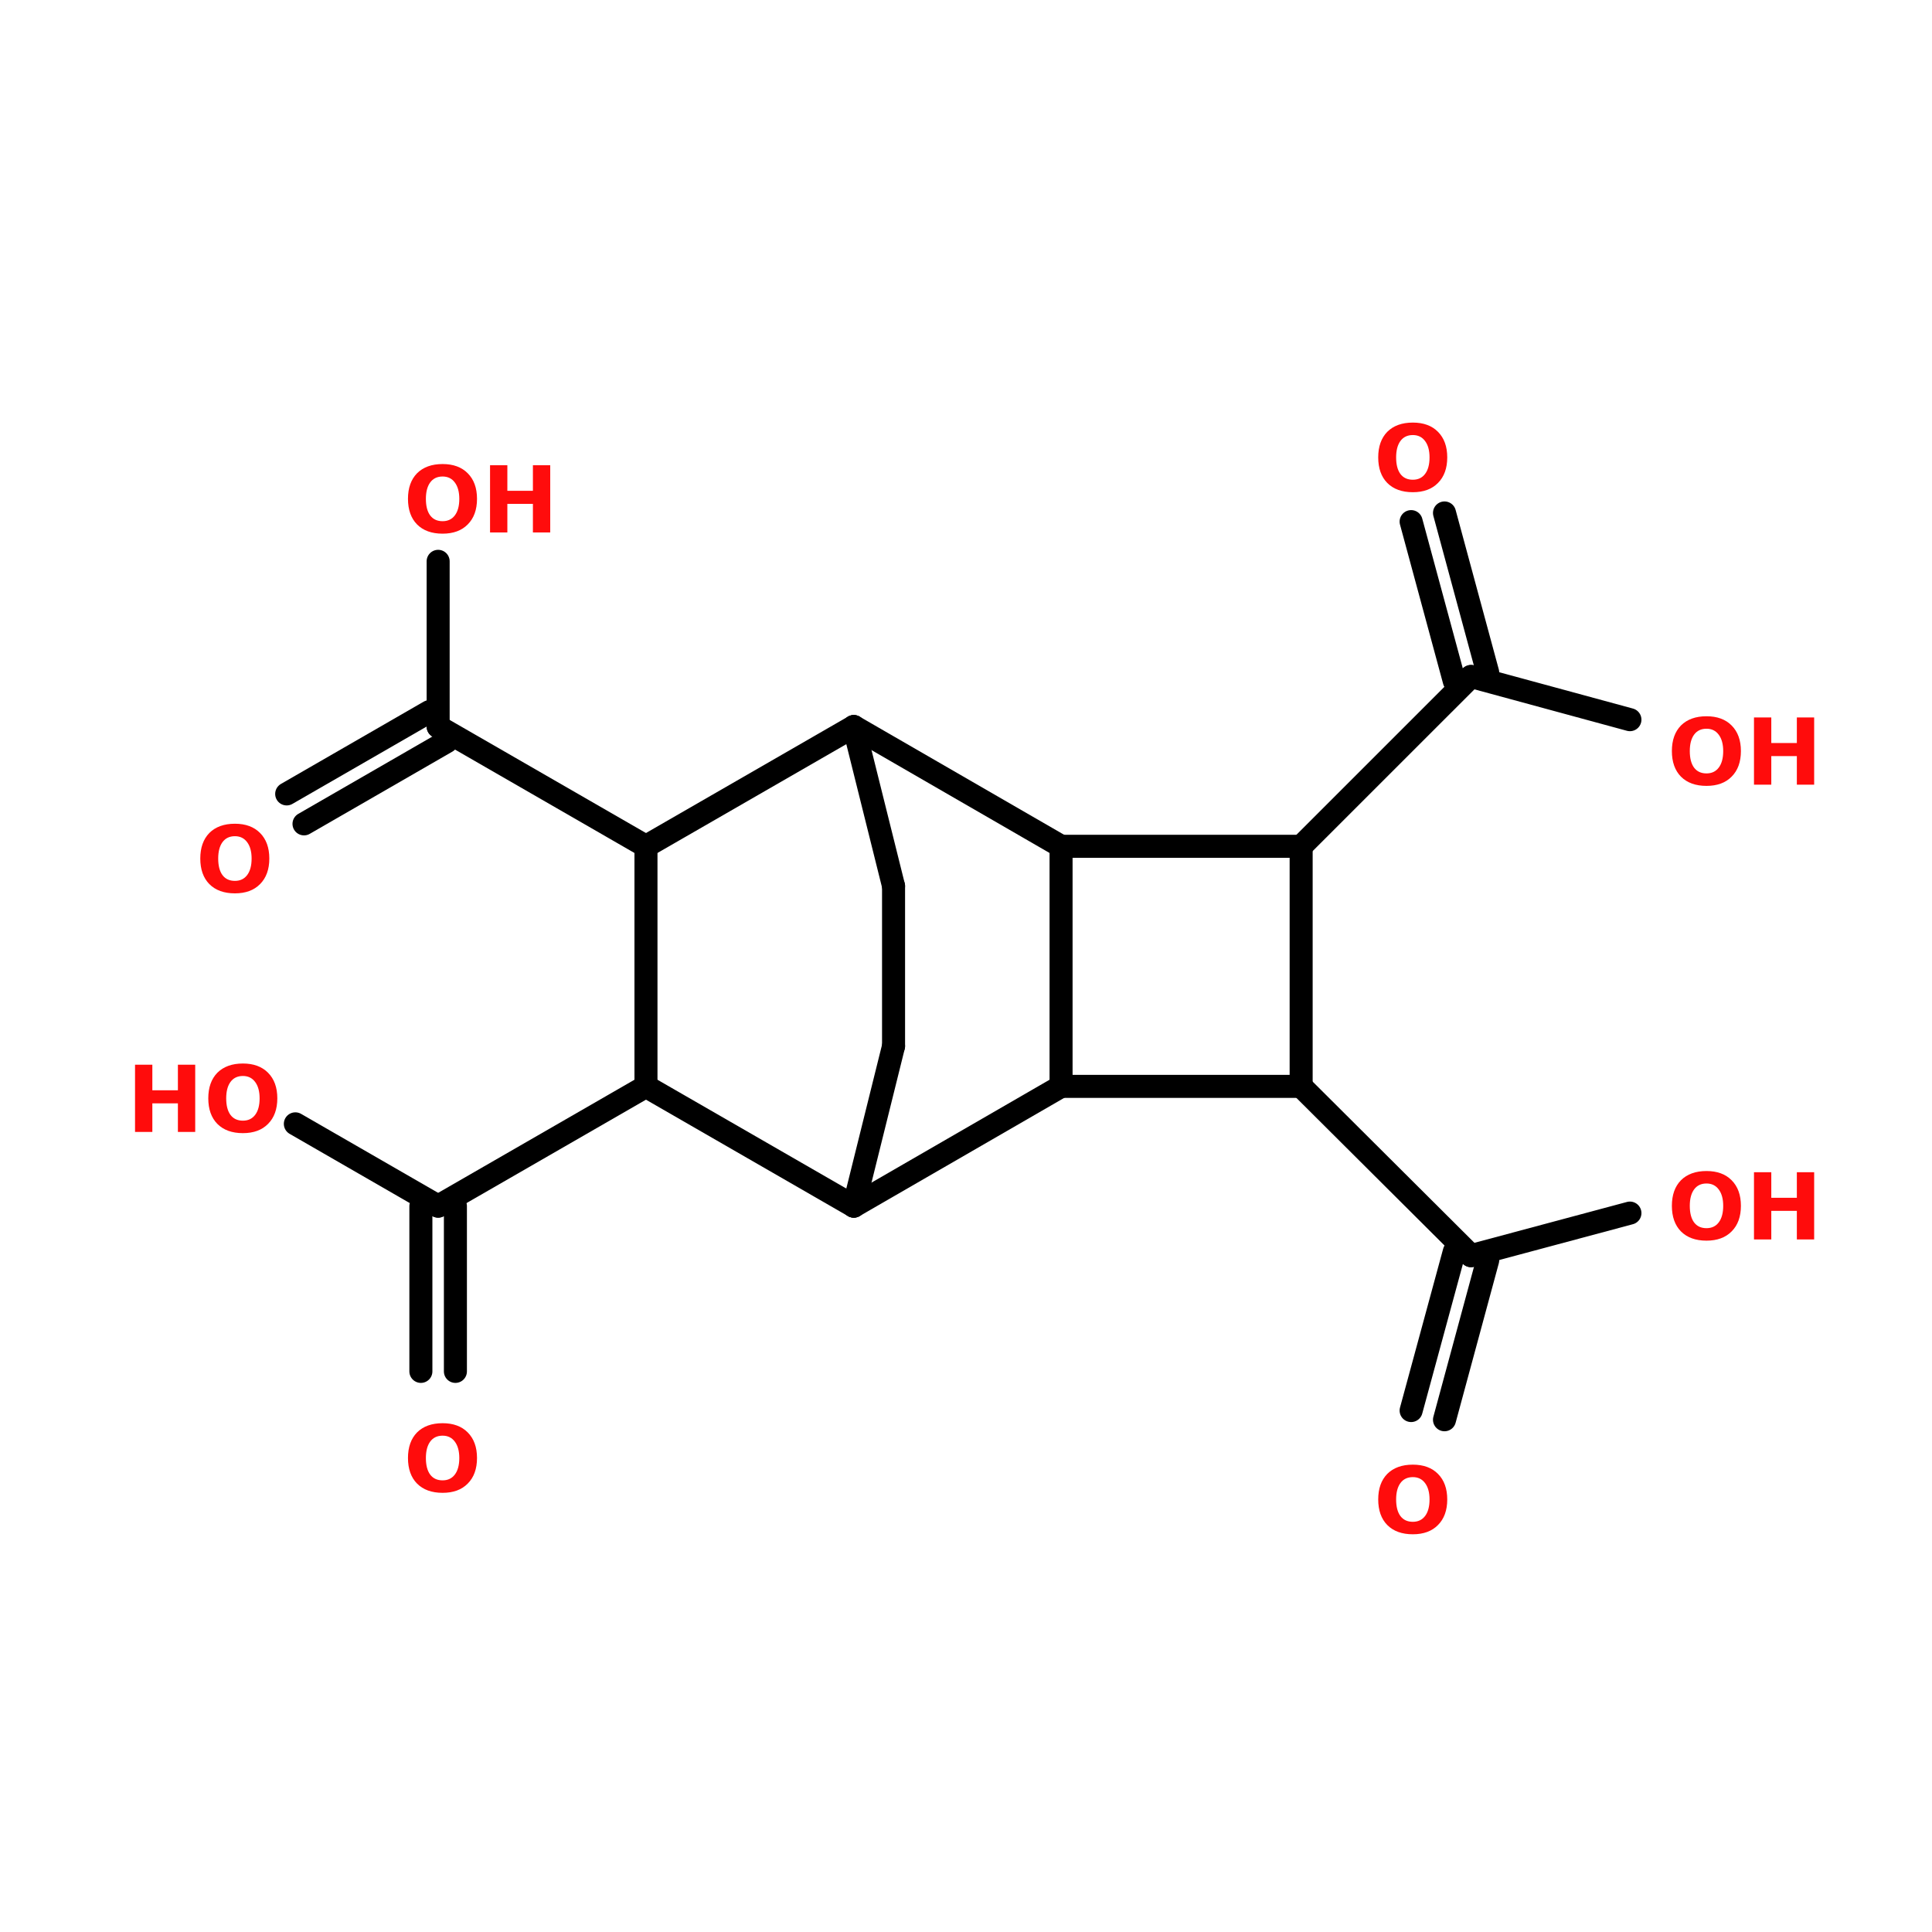 <?xml version="1.0" encoding="UTF-8"?>
<svg xmlns="http://www.w3.org/2000/svg" xmlns:xlink="http://www.w3.org/1999/xlink" width="150pt" height="150pt" viewBox="0 0 150 150" version="1.1">
<defs>
<g>
<symbol overflow="visible" id="glyph0-0">
<path style="stroke:none;" d="M 0.359 1.266 L 0.359 -5.047 L 3.938 -5.047 L 3.938 1.266 Z M 0.766 0.859 L 3.531 0.859 L 3.531 -4.641 L 0.766 -4.641 Z M 0.766 0.859 "/>
</symbol>
<symbol overflow="visible" id="glyph0-1">
<path style="stroke:none;" d="M 3.047 -4.344 C 2.629 -4.344 2.305 -4.188 2.078 -3.875 C 1.859 -3.57 1.75 -3.148 1.75 -2.609 C 1.75 -2.055 1.859 -1.629 2.078 -1.328 C 2.305 -1.023 2.629 -0.875 3.047 -0.875 C 3.453 -0.875 3.77 -1.023 4 -1.328 C 4.227 -1.629 4.344 -2.055 4.344 -2.609 C 4.344 -3.148 4.227 -3.57 4 -3.875 C 3.77 -4.188 3.453 -4.344 3.047 -4.344 Z M 3.047 -5.312 C 3.879 -5.312 4.531 -5.07 5 -4.594 C 5.477 -4.113 5.719 -3.453 5.719 -2.609 C 5.719 -1.766 5.477 -1.102 5 -0.625 C 4.531 -0.145 3.879 0.094 3.047 0.094 C 2.203 0.094 1.539 -0.145 1.062 -0.625 C 0.594 -1.102 0.359 -1.766 0.359 -2.609 C 0.359 -3.453 0.594 -4.113 1.062 -4.594 C 1.539 -5.07 2.203 -5.312 3.047 -5.312 Z M 3.047 -5.312 "/>
</symbol>
<symbol overflow="visible" id="glyph0-2">
<path style="stroke:none;" d="M 0.656 -5.219 L 2 -5.219 L 2 -3.234 L 3.984 -3.234 L 3.984 -5.219 L 5.328 -5.219 L 5.328 0 L 3.984 0 L 3.984 -2.219 L 2 -2.219 L 2 0 L 0.656 0 Z M 0.656 -5.219 "/>
</symbol>
</g>
</defs>
<g id="surface1">
<path style="fill-rule:nonzero;fill:rgb(0%,0%,0%);fill-opacity:1;stroke-width:4;stroke-linecap:round;stroke-linejoin:miter;stroke:rgb(0%,0%,0%);stroke-opacity:1;stroke-miterlimit:4;" d="M 112.199 151.398 L 76.102 172.196 " transform="matrix(0.447,0,0,0.447,0,16.673)"/>
<path style="fill:none;stroke-width:4;stroke-linecap:round;stroke-linejoin:miter;stroke:rgb(0%,0%,0%);stroke-opacity:1;stroke-miterlimit:4;" d="M 79.1 172.196 L 79.1 200.897 " transform="matrix(0.447,0,0,0.447,0,16.673)"/>
<path style="fill:none;stroke-width:4;stroke-linecap:round;stroke-linejoin:miter;stroke:rgb(0%,0%,0%);stroke-opacity:1;stroke-miterlimit:4;" d="M 73.103 172.196 L 73.103 200.897 " transform="matrix(0.447,0,0,0.447,0,16.673)"/>
<path style="fill-rule:nonzero;fill:rgb(0%,0%,0%);fill-opacity:1;stroke-width:4;stroke-linecap:round;stroke-linejoin:miter;stroke:rgb(0%,0%,0%);stroke-opacity:1;stroke-miterlimit:4;" d="M 76.102 172.196 L 51.3 157.902 " transform="matrix(0.447,0,0,0.447,0,16.673)"/>
<path style="fill-rule:nonzero;fill:rgb(0%,0%,0%);fill-opacity:1;stroke-width:4;stroke-linecap:round;stroke-linejoin:miter;stroke:rgb(0%,0%,0%);stroke-opacity:1;stroke-miterlimit:4;" d="M 112.199 109.697 L 76.102 88.899 " transform="matrix(0.447,0,0,0.447,0,16.673)"/>
<path style="fill-rule:nonzero;fill:rgb(0%,0%,0%);fill-opacity:1;stroke-width:4;stroke-linecap:round;stroke-linejoin:miter;stroke:rgb(0%,0%,0%);stroke-opacity:1;stroke-miterlimit:4;" d="M 77.597 91.504 L 52.804 105.798 " transform="matrix(0.447,0,0,0.447,0,16.673)"/>
<path style="fill-rule:nonzero;fill:rgb(0%,0%,0%);fill-opacity:1;stroke-width:4;stroke-linecap:round;stroke-linejoin:miter;stroke:rgb(0%,0%,0%);stroke-opacity:1;stroke-miterlimit:4;" d="M 74.598 86.302 L 49.796 100.596 " transform="matrix(0.447,0,0,0.447,0,16.673)"/>
<path style="fill:none;stroke-width:4;stroke-linecap:round;stroke-linejoin:miter;stroke:rgb(0%,0%,0%);stroke-opacity:1;stroke-miterlimit:4;" d="M 76.102 88.899 L 76.102 60.198 " transform="matrix(0.447,0,0,0.447,0,16.673)"/>
<path style="fill-rule:nonzero;fill:rgb(0%,0%,0%);fill-opacity:1;stroke-width:4;stroke-linecap:round;stroke-linejoin:miter;stroke:rgb(0%,0%,0%);stroke-opacity:1;stroke-miterlimit:4;" d="M 225.998 151.398 L 255.503 180.798 " transform="matrix(0.447,0,0,0.447,0,16.673)"/>
<path style="fill-rule:nonzero;fill:rgb(0%,0%,0%);fill-opacity:1;stroke-width:4;stroke-linecap:round;stroke-linejoin:miter;stroke:rgb(0%,0%,0%);stroke-opacity:1;stroke-miterlimit:4;" d="M 258.397 181.602 L 250.896 209.298 " transform="matrix(0.447,0,0,0.447,0,16.673)"/>
<path style="fill-rule:nonzero;fill:rgb(0%,0%,0%);fill-opacity:1;stroke-width:4;stroke-linecap:round;stroke-linejoin:miter;stroke:rgb(0%,0%,0%);stroke-opacity:1;stroke-miterlimit:4;" d="M 252.601 180.099 L 245.1 207.698 " transform="matrix(0.447,0,0,0.447,0,16.673)"/>
<path style="fill-rule:nonzero;fill:rgb(0%,0%,0%);fill-opacity:1;stroke-width:4;stroke-linecap:round;stroke-linejoin:miter;stroke:rgb(0%,0%,0%);stroke-opacity:1;stroke-miterlimit:4;" d="M 255.503 180.798 L 283.102 173.402 " transform="matrix(0.447,0,0,0.447,0,16.673)"/>
<path style="fill-rule:nonzero;fill:rgb(0%,0%,0%);fill-opacity:1;stroke-width:4;stroke-linecap:round;stroke-linejoin:miter;stroke:rgb(0%,0%,0%);stroke-opacity:1;stroke-miterlimit:4;" d="M 225.998 109.697 L 255.503 80.2 " transform="matrix(0.447,0,0,0.447,0,16.673)"/>
<path style="fill-rule:nonzero;fill:rgb(0%,0%,0%);fill-opacity:1;stroke-width:4;stroke-linecap:round;stroke-linejoin:miter;stroke:rgb(0%,0%,0%);stroke-opacity:1;stroke-miterlimit:4;" d="M 252.601 80.996 L 245.1 53.3 " transform="matrix(0.447,0,0,0.447,0,16.673)"/>
<path style="fill-rule:nonzero;fill:rgb(0%,0%,0%);fill-opacity:1;stroke-width:4;stroke-linecap:round;stroke-linejoin:miter;stroke:rgb(0%,0%,0%);stroke-opacity:1;stroke-miterlimit:4;" d="M 258.397 79.501 L 250.896 51.796 " transform="matrix(0.447,0,0,0.447,0,16.673)"/>
<path style="fill-rule:nonzero;fill:rgb(0%,0%,0%);fill-opacity:1;stroke-width:4;stroke-linecap:round;stroke-linejoin:miter;stroke:rgb(0%,0%,0%);stroke-opacity:1;stroke-miterlimit:4;" d="M 255.503 80.2 L 283.102 87.701 " transform="matrix(0.447,0,0,0.447,0,16.673)"/>
<path style="fill:none;stroke-width:4;stroke-linecap:round;stroke-linejoin:miter;stroke:rgb(0%,0%,0%);stroke-opacity:1;stroke-miterlimit:4;" d="M 184.297 109.697 L 184.297 151.398 " transform="matrix(0.447,0,0,0.447,0,16.673)"/>
<path style="fill:none;stroke-width:4;stroke-linecap:round;stroke-linejoin:miter;stroke:rgb(0%,0%,0%);stroke-opacity:1;stroke-miterlimit:4;" d="M 184.297 151.398 L 225.998 151.398 " transform="matrix(0.447,0,0,0.447,0,16.673)"/>
<path style="fill:none;stroke-width:4;stroke-linecap:round;stroke-linejoin:miter;stroke:rgb(0%,0%,0%);stroke-opacity:1;stroke-miterlimit:4;" d="M 225.998 151.398 L 225.998 109.697 " transform="matrix(0.447,0,0,0.447,0,16.673)"/>
<path style="fill:none;stroke-width:4;stroke-linecap:round;stroke-linejoin:miter;stroke:rgb(0%,0%,0%);stroke-opacity:1;stroke-miterlimit:4;" d="M 225.998 109.697 L 184.297 109.697 " transform="matrix(0.447,0,0,0.447,0,16.673)"/>
<path style="fill:none;stroke-width:4;stroke-linecap:round;stroke-linejoin:miter;stroke:rgb(0%,0%,0%);stroke-opacity:1;stroke-miterlimit:4;" d="M 155.202 144.404 L 155.202 116.603 " transform="matrix(0.447,0,0,0.447,0,16.673)"/>
<path style="fill-rule:nonzero;fill:rgb(0%,0%,0%);fill-opacity:1;stroke-width:4;stroke-linecap:round;stroke-linejoin:miter;stroke:rgb(0%,0%,0%);stroke-opacity:1;stroke-miterlimit:4;" d="M 155.202 116.603 L 148.296 88.899 " transform="matrix(0.447,0,0,0.447,0,16.673)"/>
<path style="fill-rule:nonzero;fill:rgb(0%,0%,0%);fill-opacity:1;stroke-width:4;stroke-linecap:round;stroke-linejoin:miter;stroke:rgb(0%,0%,0%);stroke-opacity:1;stroke-miterlimit:4;" d="M 148.296 88.899 L 184.297 109.697 " transform="matrix(0.447,0,0,0.447,0,16.673)"/>
<path style="fill-rule:nonzero;fill:rgb(0%,0%,0%);fill-opacity:1;stroke-width:4;stroke-linecap:round;stroke-linejoin:miter;stroke:rgb(0%,0%,0%);stroke-opacity:1;stroke-miterlimit:4;" d="M 184.297 151.398 L 148.296 172.196 " transform="matrix(0.447,0,0,0.447,0,16.673)"/>
<path style="fill-rule:nonzero;fill:rgb(0%,0%,0%);fill-opacity:1;stroke-width:4;stroke-linecap:round;stroke-linejoin:miter;stroke:rgb(0%,0%,0%);stroke-opacity:1;stroke-miterlimit:4;" d="M 148.296 172.196 L 155.202 144.404 " transform="matrix(0.447,0,0,0.447,0,16.673)"/>
<path style="fill:none;stroke-width:4;stroke-linecap:round;stroke-linejoin:miter;stroke:rgb(0%,0%,0%);stroke-opacity:1;stroke-miterlimit:4;" d="M 112.199 109.697 L 112.199 151.398 " transform="matrix(0.447,0,0,0.447,0,16.673)"/>
<path style="fill-rule:nonzero;fill:rgb(0%,0%,0%);fill-opacity:1;stroke-width:4;stroke-linecap:round;stroke-linejoin:miter;stroke:rgb(0%,0%,0%);stroke-opacity:1;stroke-miterlimit:4;" d="M 112.199 151.398 L 148.296 172.196 " transform="matrix(0.447,0,0,0.447,0,16.673)"/>
<path style="fill-rule:nonzero;fill:rgb(0%,0%,0%);fill-opacity:1;stroke-width:4;stroke-linecap:round;stroke-linejoin:miter;stroke:rgb(0%,0%,0%);stroke-opacity:1;stroke-miterlimit:4;" d="M 148.296 88.899 L 112.199 109.697 " transform="matrix(0.447,0,0,0.447,0,16.673)"/>
<g style="fill:rgb(100%,4.706%,4.706%);fill-opacity:1;">
  <use xlink:href="#glyph0-1" x="129.445" y="60.922"/>
</g>
<g style="fill:rgb(100%,4.706%,4.706%);fill-opacity:1;">
  <use xlink:href="#glyph0-2" x="135.523" y="60.922"/>
</g>
<g style="fill:rgb(100%,4.706%,4.706%);fill-opacity:1;">
  <use xlink:href="#glyph0-1" x="106.645" y="38.121"/>
</g>
<g style="fill:rgb(100%,4.706%,4.706%);fill-opacity:1;">
  <use xlink:href="#glyph0-1" x="129.445" y="96.23"/>
</g>
<g style="fill:rgb(100%,4.706%,4.706%);fill-opacity:1;">
  <use xlink:href="#glyph0-2" x="135.523" y="96.23"/>
</g>
<g style="fill:rgb(100%,4.706%,4.706%);fill-opacity:1;">
  <use xlink:href="#glyph0-1" x="106.645" y="119.027"/>
</g>
<g style="fill:rgb(100%,4.706%,4.706%);fill-opacity:1;">
  <use xlink:href="#glyph0-1" x="31.316" y="41.34"/>
</g>
<g style="fill:rgb(100%,4.706%,4.706%);fill-opacity:1;">
  <use xlink:href="#glyph0-2" x="37.391" y="41.34"/>
</g>
<g style="fill:rgb(100%,4.706%,4.706%);fill-opacity:1;">
  <use xlink:href="#glyph0-1" x="15.191" y="69.266"/>
</g>
<g style="fill:rgb(100%,4.706%,4.706%);fill-opacity:1;">
  <use xlink:href="#glyph0-2" x="9.828" y="87.883"/>
</g>
<g style="fill:rgb(100%,4.706%,4.706%);fill-opacity:1;">
  <use xlink:href="#glyph0-1" x="15.812" y="87.883"/>
</g>
<g style="fill:rgb(100%,4.706%,4.706%);fill-opacity:1;">
  <use xlink:href="#glyph0-1" x="31.316" y="115.809"/>
</g>
</g>
</svg>
